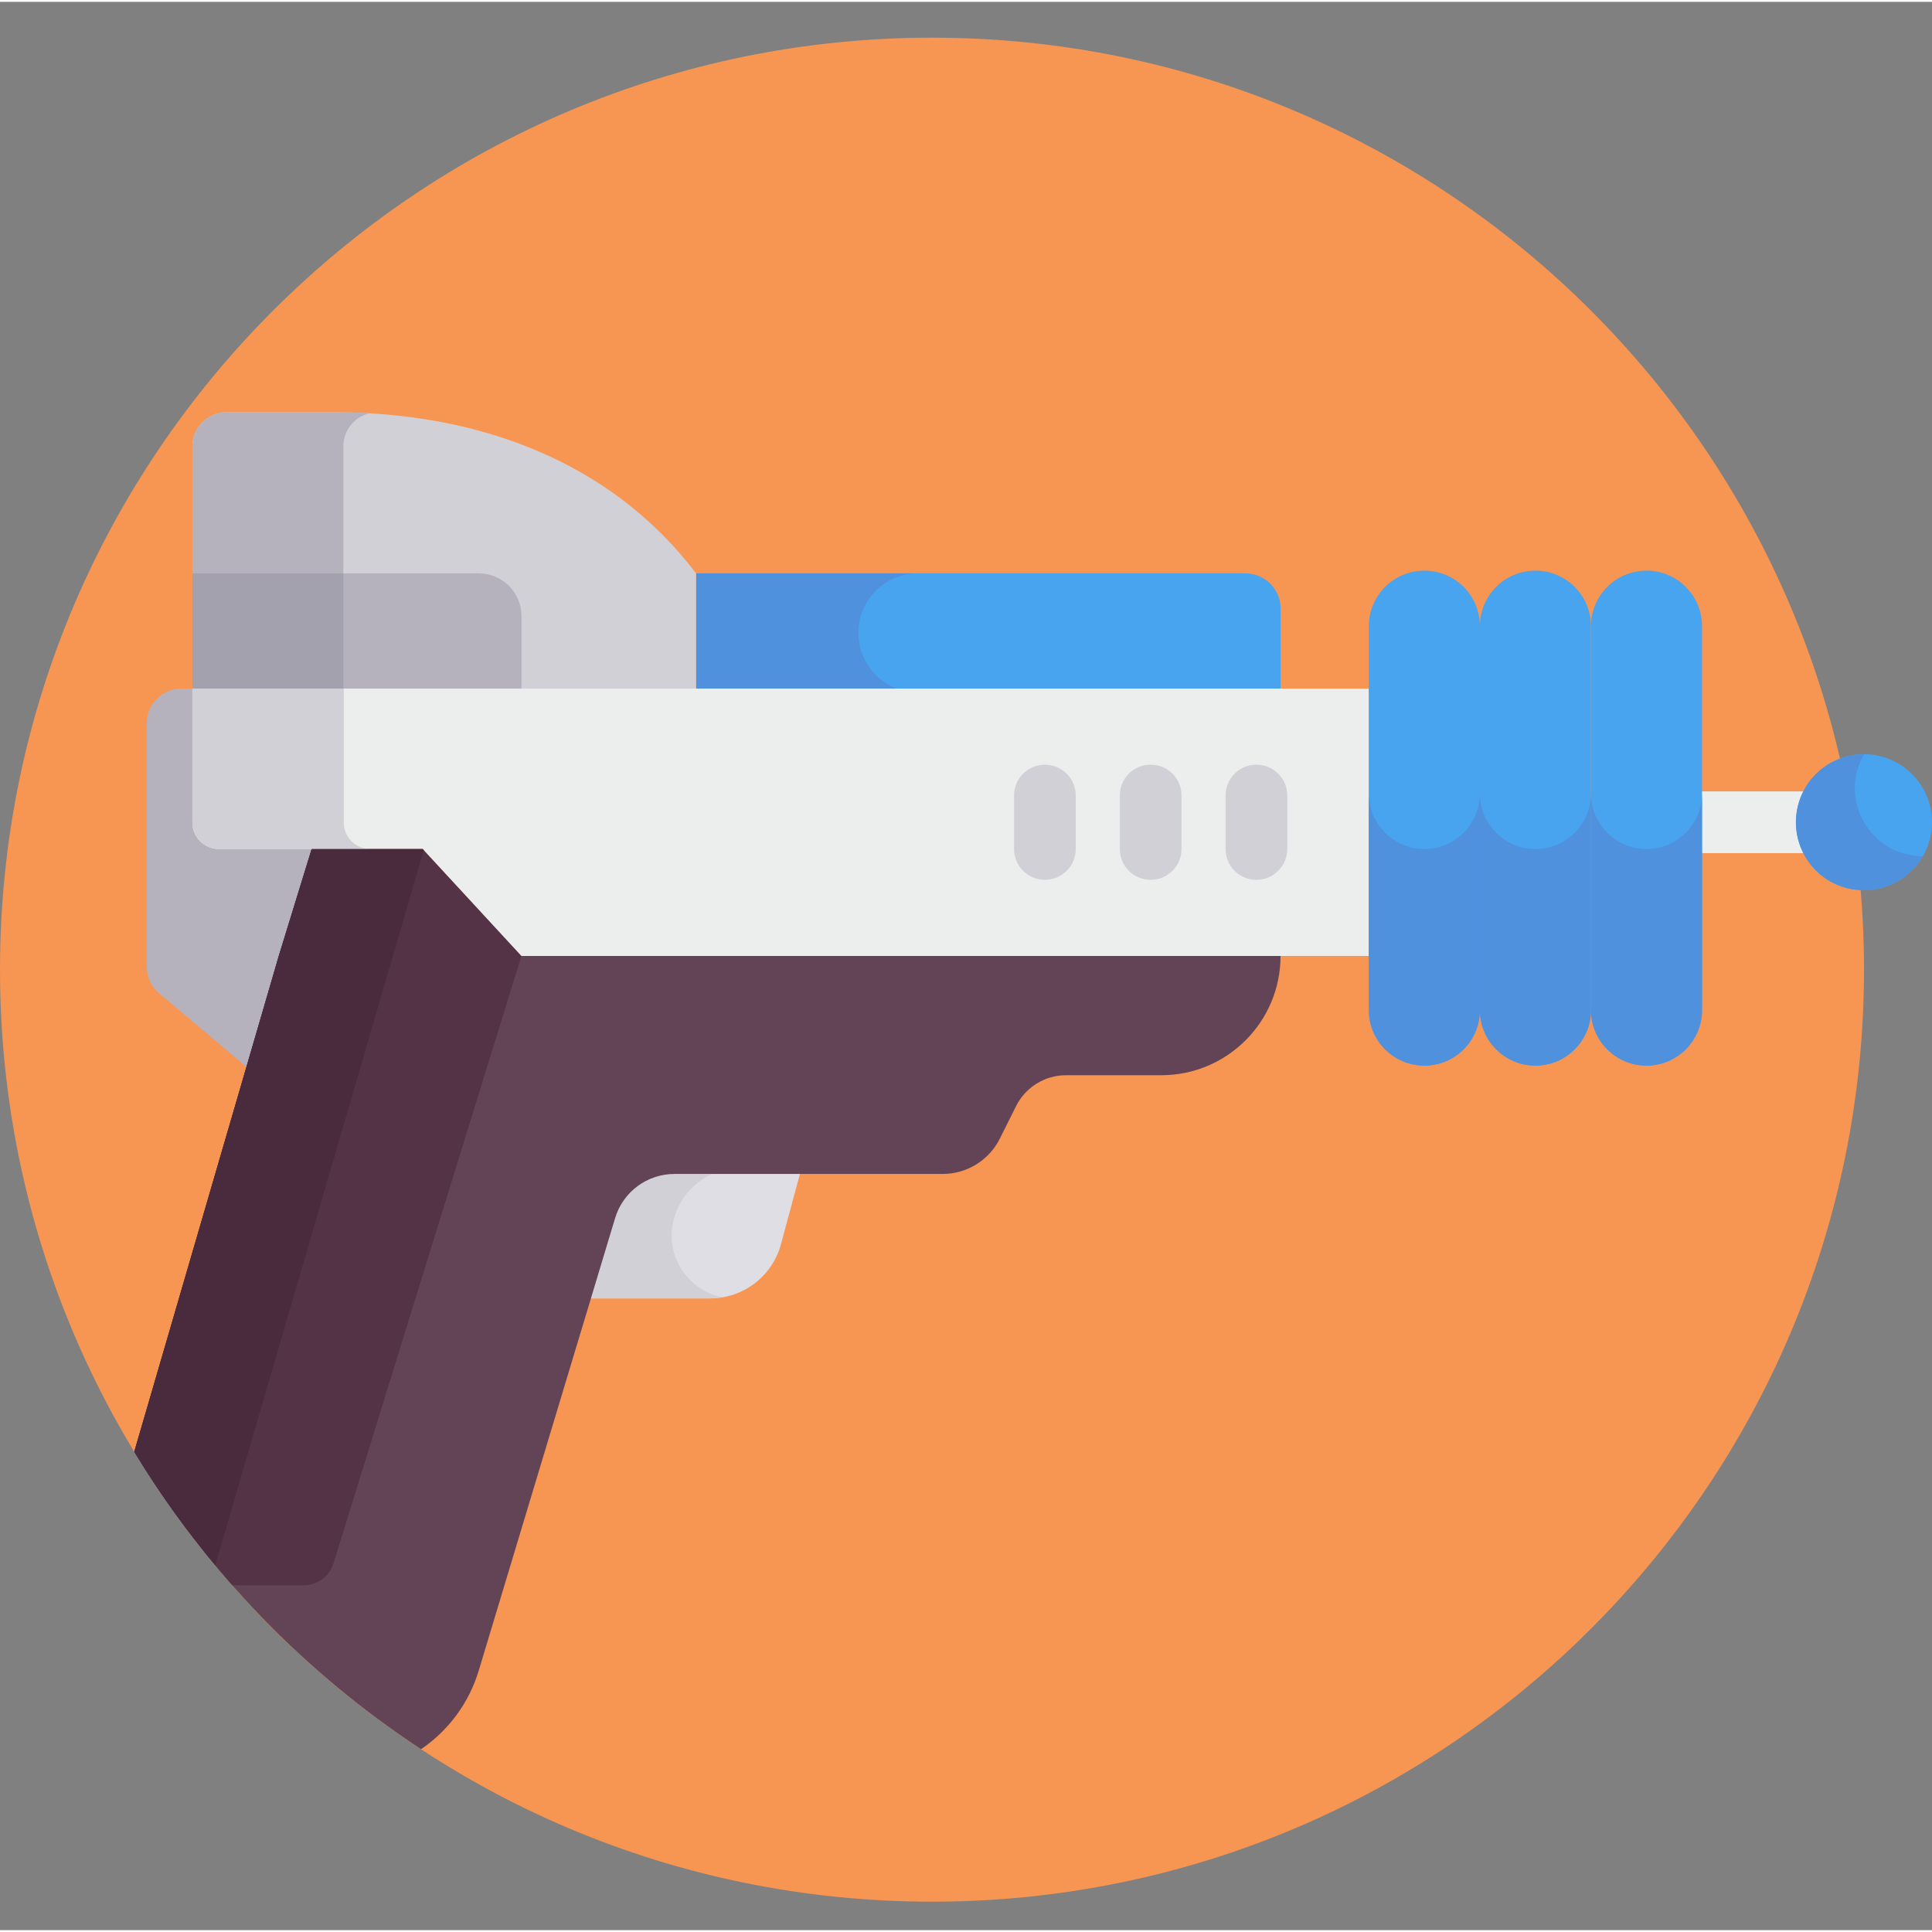 <svg height="511pt" viewBox="0 -9 511.984 511" width="511pt" xmlns="http://www.w3.org/2000/svg"><rect x="0" y="-9" width="511.984" height="511" fill="#808080" stroke="none"/><path d="m493.965 247.473c0 136.406-110.578 246.984-246.98 246.984-136.406 0-246.984-110.578-246.984-246.984 0-136.402 110.578-246.98 246.984-246.98 136.402 0 246.98 110.578 246.98 246.98zm0 0" fill="#f79552"/><path d="m66.176 273.992 8.789-30.16 9.812-29.43h-25.703c-3.867 0-7-3.137-7-7.004v-34.422h-3.988c-5.078 0-9.195 4.117-9.195 9.195v64.531c0 2.57 1.078 5.023 2.973 6.762zm0 0" fill="#b5b2be"/><path d="m330.035 142.457h-145.566v31.613h154.887v-22.297c0-5.145-4.172-9.316-9.32-9.316zm0 0" fill="#48a4ef"/><path d="m227.48 158.191c0-8.691 7.047-15.734 15.738-15.734h-58.754v31.609h58.891c-8.766 0-15.875-7.105-15.875-15.875zm0 0" fill="#5091de"/><path d="m88.629 99.77h-28.625c-4.98 0-9.02 4.039-9.02 9.02v65.277h133.484v-31.609c-22.746-29.98-58.207-42.688-95.84-42.688zm0 0" fill="#d1d0d6"/><path d="m97.852 100.039c-3.055-.176-6.129-.27-9.223-.27h-28.625c-4.98 0-9.02 4.039-9.02 9.02v65.277h40v-65.277c0-4.238 2.926-7.785 6.867-8.75zm0 0" fill="#b5b2be"/><path d="m138.188 153.754c0-6.238-5.059-11.297-11.297-11.297h-75.906v31.609h87.203zm0 0" fill="#b5b2be"/><path d="m50.984 142.457h40v31.609h-40zm0 0" fill="#a4a1af"/><path d="m179.422 299.914c-8.168 0-15.367 5.352-17.727 13.168l-6.477 21.5h32.996c8.781 0 16.469-5.891 18.75-14.367l5.473-20.301zm0 0" fill="#dfdee4"/><path d="m178.695 313.082c2.359-7.816 9.559-13.168 17.723-13.168h-16.996c-8.168 0-15.367 5.352-17.727 13.168l-6.477 21.5h32.996c1.133 0 2.246-.102 3.332-.289-9.496-1.781-15.77-11.527-12.852-21.211zm0 0" fill="#d1d0d6"/><path d="m479.203 216.582h-38.664c-4.516 0-8.176-3.66-8.176-8.176s3.656-8.176 8.176-8.176h38.664c4.516 0 8.176 3.66 8.176 8.176s-3.66 8.176-8.176 8.176zm0 0" fill="#eceeed"/><path d="m112.027 215.492h-29.434l-8.719 28.34-38.301 131.406c19.141 31.605 45.176 58.559 76.012 78.812 7.152-4.871 12.656-12.117 15.281-20.828l36.141-119.918c2.09-6.945 8.488-11.699 15.742-11.699h71.074c6.406 0 12.266-3.621 15.129-9.352l4.316-8.633c2.508-5.012 7.629-8.176 13.23-8.176h25.242c17.457 0 31.609-14.152 31.609-31.613h-201.164zm0 0" fill="#634456"/><path d="m82.594 215.492-8.719 28.34-38.301 131.406c7.617 12.574 16.328 24.402 25.992 35.379h18.914c3.633 0 6.844-2.367 7.918-5.84l49.789-160.945-26.16-28.34zm0 0" fill="#553346"/><path d="m50.984 172.977v35.512c0 3.867 3.133 7.004 7 7.004h54.043l26.16 28.34h224.559v-70.855zm0 0" fill="#eceeed"/><path d="m91.102 208.488v-35.512h-40.117v35.512c0 3.867 3.133 7.004 7 7.004h40.117c-3.863 0-7-3.137-7-7.004zm0 0" fill="#d1d0d6"/><g fill="#48a4ef"><path d="m377.461 272.902c-8.129 0-14.715-6.59-14.715-14.719v-101.738c0-8.129 6.59-14.715 14.715-14.715 8.129 0 14.715 6.586 14.715 14.715v101.738c0 8.129-6.586 14.719-14.715 14.719zm0 0"/><path d="m406.895 272.902c-8.129 0-14.719-6.59-14.719-14.719v-101.738c0-8.129 6.59-14.715 14.719-14.715 8.129 0 14.715 6.586 14.715 14.715v101.738c0 8.129-6.586 14.719-14.715 14.719zm0 0"/><path d="m436.328 272.902c-8.129 0-14.719-6.59-14.719-14.719v-101.738c0-8.129 6.59-14.715 14.719-14.715 8.125 0 14.715 6.586 14.715 14.715v101.738c0 8.129-6.59 14.719-14.715 14.719zm0 0"/></g><path d="m377.461 215.492c-8.129 0-14.715-6.59-14.715-14.719v57.414c0 8.129 6.59 14.715 14.715 14.715 8.129 0 14.715-6.586 14.715-14.715v-57.414c0 8.129-6.586 14.719-14.715 14.719zm0 0" fill="#5091de"/><path d="m406.895 215.492c-8.129 0-14.715-6.59-14.715-14.719v57.414c0 8.129 6.586 14.715 14.715 14.715 8.129 0 14.715-6.586 14.715-14.715v-57.414c0 8.129-6.586 14.719-14.715 14.719zm0 0" fill="#5091de"/><path d="m436.328 215.492c-8.129 0-14.719-6.59-14.719-14.719v57.414c0 8.129 6.59 14.715 14.719 14.715 8.125 0 14.715-6.586 14.715-14.715v-57.414c0 8.129-6.59 14.719-14.715 14.719zm0 0" fill="#5091de"/><path d="m509.566 199.383c-4.977-8.621-16.004-11.578-24.629-6.598-8.625 4.98-11.578 16.008-6.602 24.633 4.98 8.621 16.008 11.578 24.633 6.598s11.578-16.008 6.598-24.633zm0 0" fill="#48a4ef"/><path d="m493.973 190.387c-3.066-.004-6.176.758-9.023 2.402-8.625 4.98-11.578 16.008-6.602 24.633 6.984 12.098 24.371 11.898 31.227-.016-13.871-.02-22.531-14.977-15.602-27.02zm0 0" fill="#5091de"/><path d="m332.949 223.668c-4.516 0-8.176-3.66-8.176-8.176v-14.172c0-4.516 3.66-8.176 8.176-8.176s8.176 3.66 8.176 8.176v14.172c0 4.516-3.66 8.176-8.176 8.176zm0 0" fill="#d1d0d6"/><path d="m304.926 223.668c-4.516 0-8.176-3.66-8.176-8.176v-14.172c0-4.516 3.66-8.176 8.176-8.176s8.176 3.66 8.176 8.176v14.172c0 4.516-3.66 8.176-8.176 8.176zm0 0" fill="#d1d0d6"/><path d="m276.902 223.668c-4.516 0-8.176-3.66-8.176-8.176v-14.172c0-4.516 3.66-8.176 8.176-8.176s8.176 3.66 8.176 8.176v14.172c0 4.516-3.66 8.176-8.176 8.176zm0 0" fill="#d1d0d6"/><path d="m112.297 215.781-.27-.289h-29.434l-8.719 28.34-38.301 131.406c6.41 10.578 13.602 20.625 21.477 30.086zm0 0" fill="#492b3d"/></svg>
